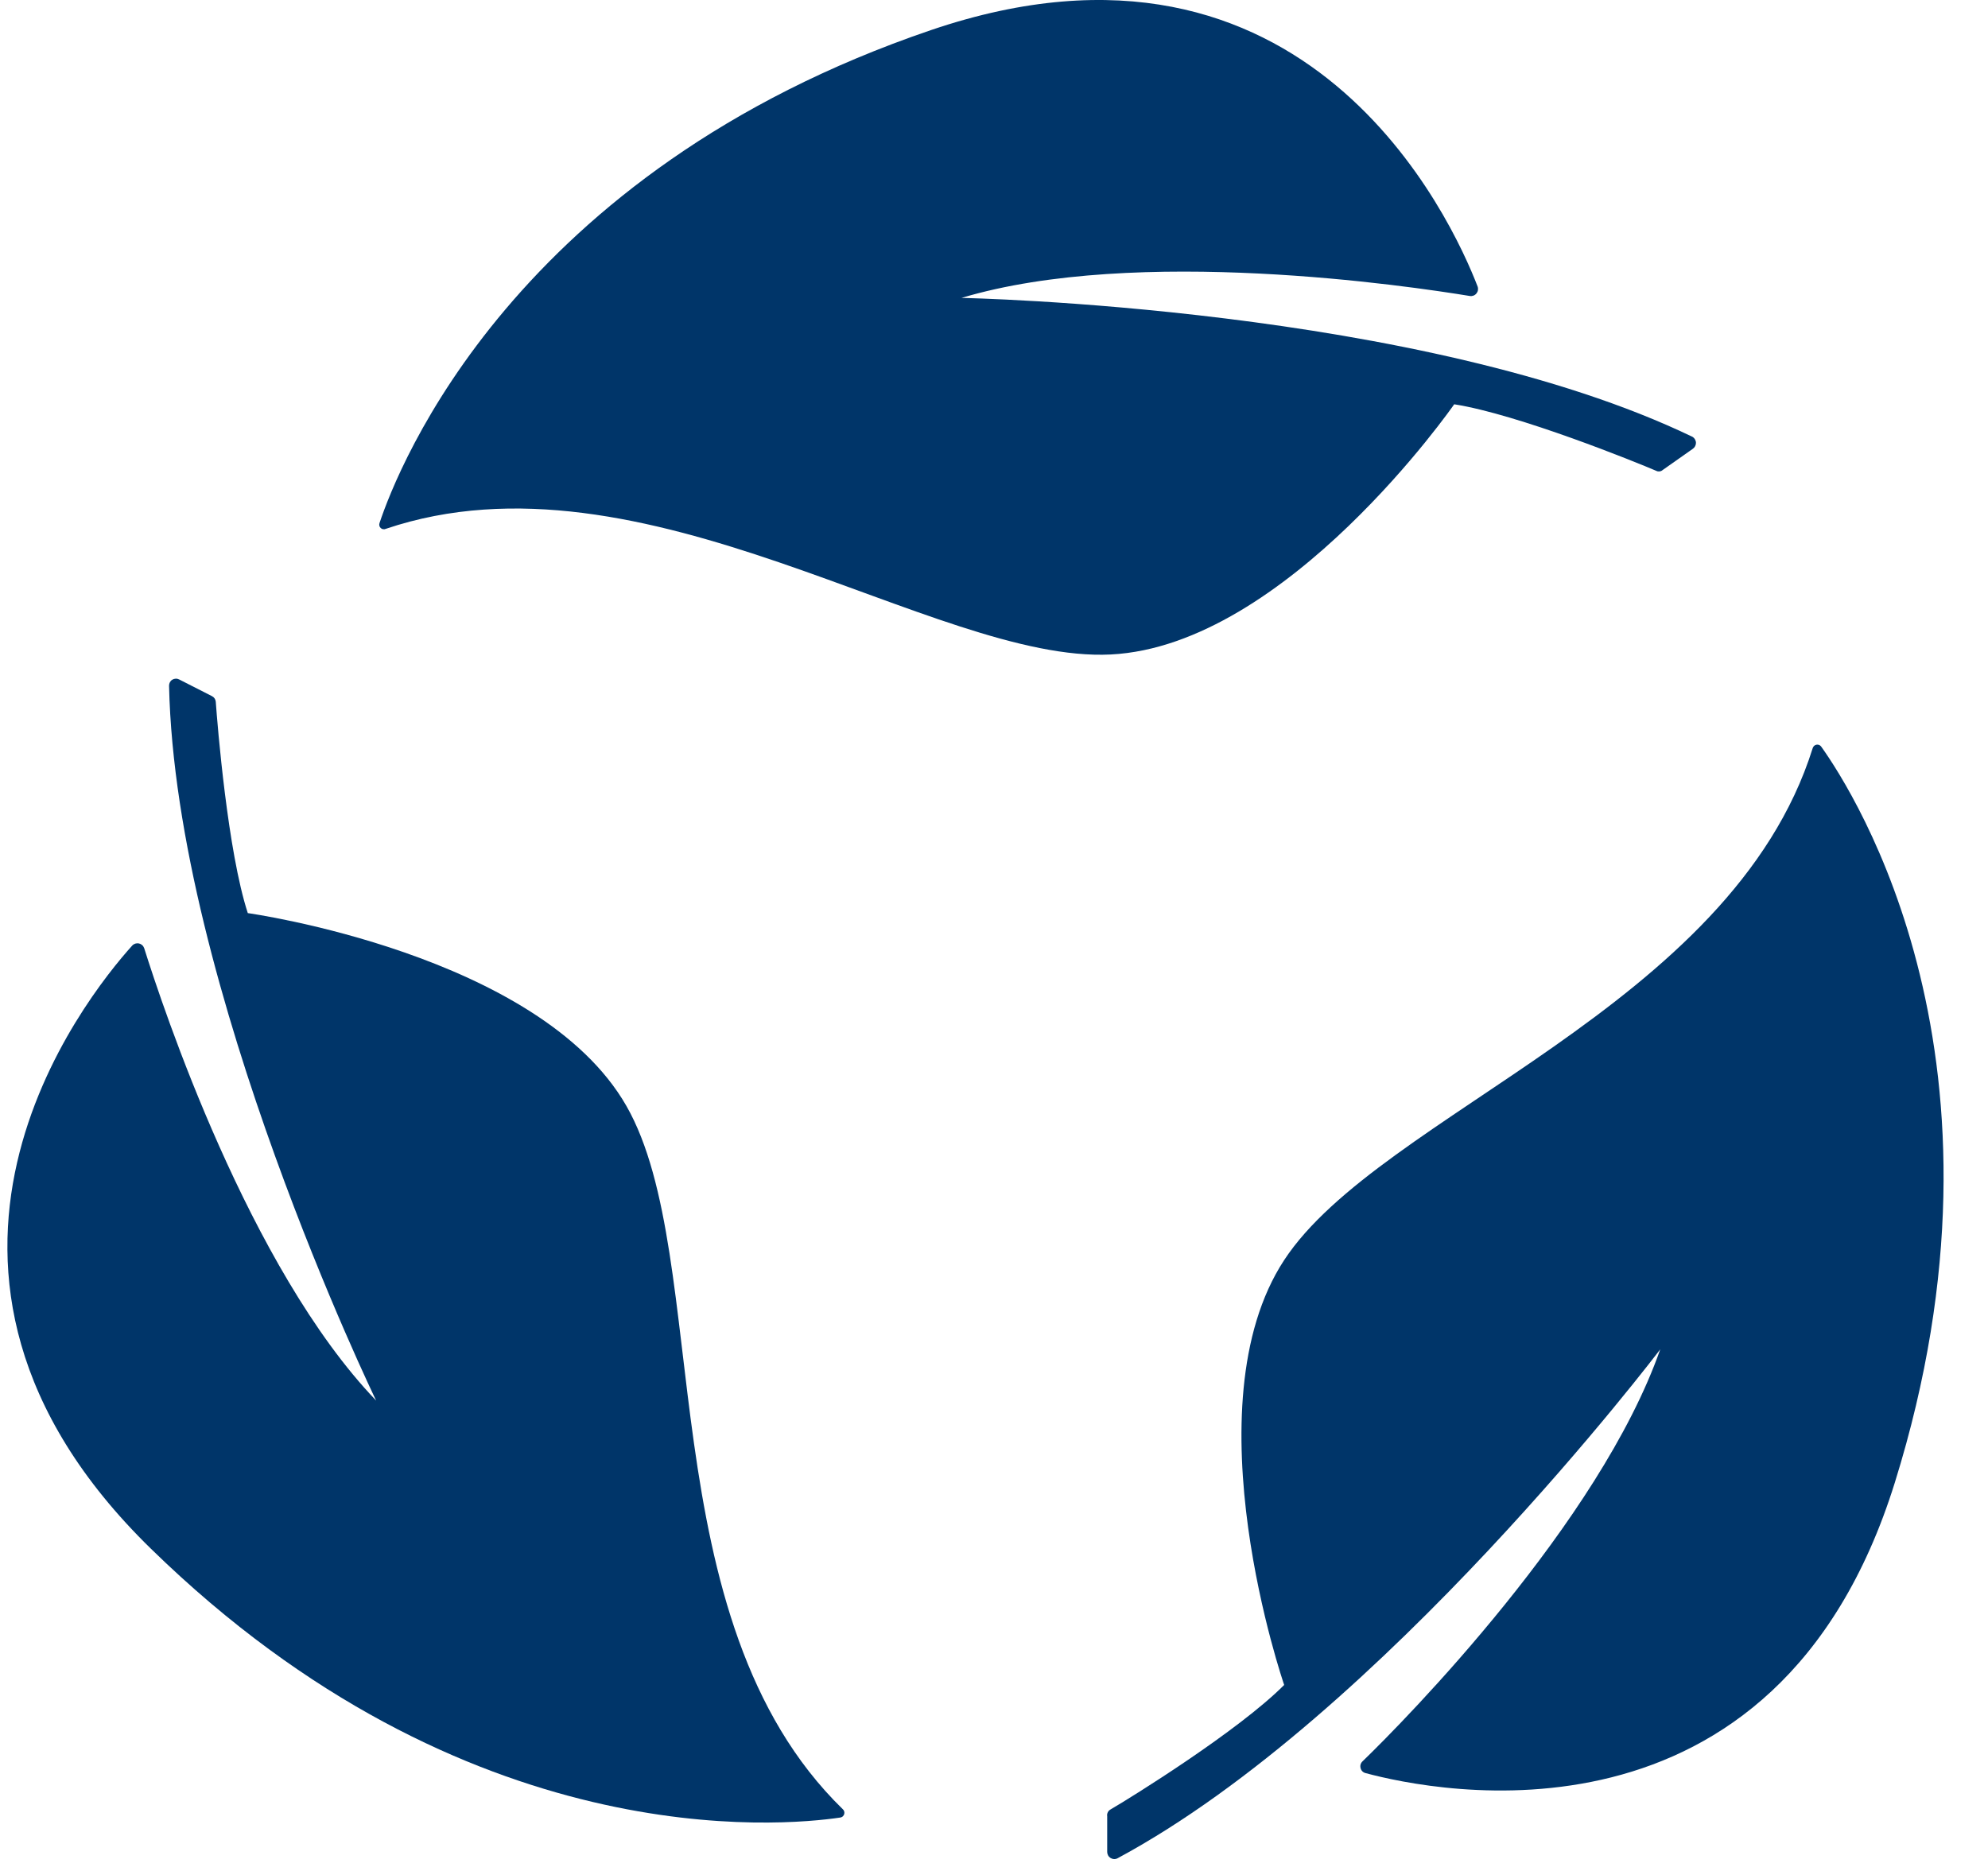 <svg width="51" height="48" viewBox="0 0 51 48" fill="none" xmlns="http://www.w3.org/2000/svg">
<g clip-path="url(#clip0_7_823)">
<path d="M28.485 46.425C29.022 46.113 31.773 44.405 32.944 43.228C32.944 43.228 30.478 36.089 32.944 32.328C35.41 28.567 44.413 25.855 46.503 19.193C46.51 19.171 46.522 19.152 46.538 19.136C46.555 19.121 46.575 19.111 46.598 19.106C46.62 19.102 46.643 19.103 46.664 19.111C46.685 19.119 46.704 19.132 46.718 19.15C47.589 20.369 51.972 27.241 48.609 38.039C45.569 47.789 36.79 45.963 35.034 45.49C35.003 45.483 34.974 45.467 34.951 45.445C34.928 45.422 34.912 45.394 34.904 45.364C34.896 45.333 34.896 45.3 34.904 45.27C34.913 45.239 34.93 45.211 34.953 45.189C36.065 44.115 41.034 39.059 42.592 34.617C42.592 34.617 35.469 44.023 28.667 47.676C28.64 47.69 28.609 47.697 28.578 47.695C28.548 47.694 28.518 47.684 28.491 47.668C28.465 47.652 28.443 47.63 28.428 47.603C28.413 47.576 28.405 47.546 28.404 47.515V46.597C28.398 46.563 28.403 46.529 28.418 46.498C28.432 46.468 28.455 46.442 28.485 46.425Z" fill="#003569"/>
<path d="M5.535 18C5.578 18.602 5.841 21.847 6.357 23.426C6.357 23.426 13.835 24.468 16.07 28.374C18.305 32.28 16.607 41.531 21.619 46.414C21.637 46.429 21.65 46.449 21.657 46.471C21.663 46.494 21.664 46.517 21.658 46.54C21.651 46.562 21.639 46.583 21.622 46.599C21.605 46.614 21.583 46.625 21.561 46.629C20.078 46.849 11.971 47.639 3.875 39.736C-3.437 32.607 2.183 25.602 3.392 24.259C3.413 24.236 3.44 24.219 3.47 24.209C3.5 24.2 3.532 24.198 3.563 24.204C3.594 24.211 3.622 24.225 3.646 24.246C3.67 24.267 3.687 24.294 3.698 24.323C4.165 25.806 6.384 32.527 9.65 35.933C9.65 35.933 4.504 25.312 4.337 17.592C4.337 17.561 4.344 17.531 4.358 17.504C4.373 17.477 4.394 17.454 4.42 17.438C4.446 17.422 4.476 17.413 4.507 17.412C4.537 17.41 4.568 17.417 4.595 17.431L5.438 17.86C5.465 17.874 5.488 17.893 5.505 17.918C5.521 17.942 5.532 17.971 5.535 18Z" fill="#003569"/>
<path d="M42.517 12.091C41.979 11.86 38.949 10.63 37.306 10.372C37.306 10.372 33.008 16.566 28.495 16.791C23.982 17.017 16.509 11.333 9.896 13.568C9.875 13.578 9.852 13.581 9.829 13.577C9.807 13.574 9.785 13.564 9.768 13.548C9.751 13.533 9.739 13.513 9.733 13.491C9.727 13.469 9.728 13.445 9.735 13.423C10.208 11.999 13.179 4.414 23.886 0.771C33.556 -2.516 37.257 5.665 37.907 7.352C37.918 7.382 37.92 7.414 37.915 7.445C37.91 7.476 37.896 7.505 37.876 7.529C37.856 7.554 37.83 7.573 37.801 7.584C37.771 7.595 37.74 7.599 37.708 7.594C36.172 7.342 29.172 6.294 24.665 7.643C24.665 7.643 36.483 7.863 43.425 11.21C43.45 11.226 43.471 11.249 43.485 11.276C43.5 11.303 43.508 11.332 43.508 11.363C43.508 11.393 43.5 11.423 43.485 11.45C43.471 11.477 43.45 11.499 43.425 11.516L42.662 12.053C42.643 12.071 42.619 12.084 42.594 12.091C42.569 12.097 42.542 12.097 42.517 12.091Z" fill="#003569"/>
</g>
<defs>
<clipPath id="clip0_7_823">
<rect width="50" height="48" fill="white" transform="translate(0.19)"/>
</clipPath>
</defs>
</svg>
